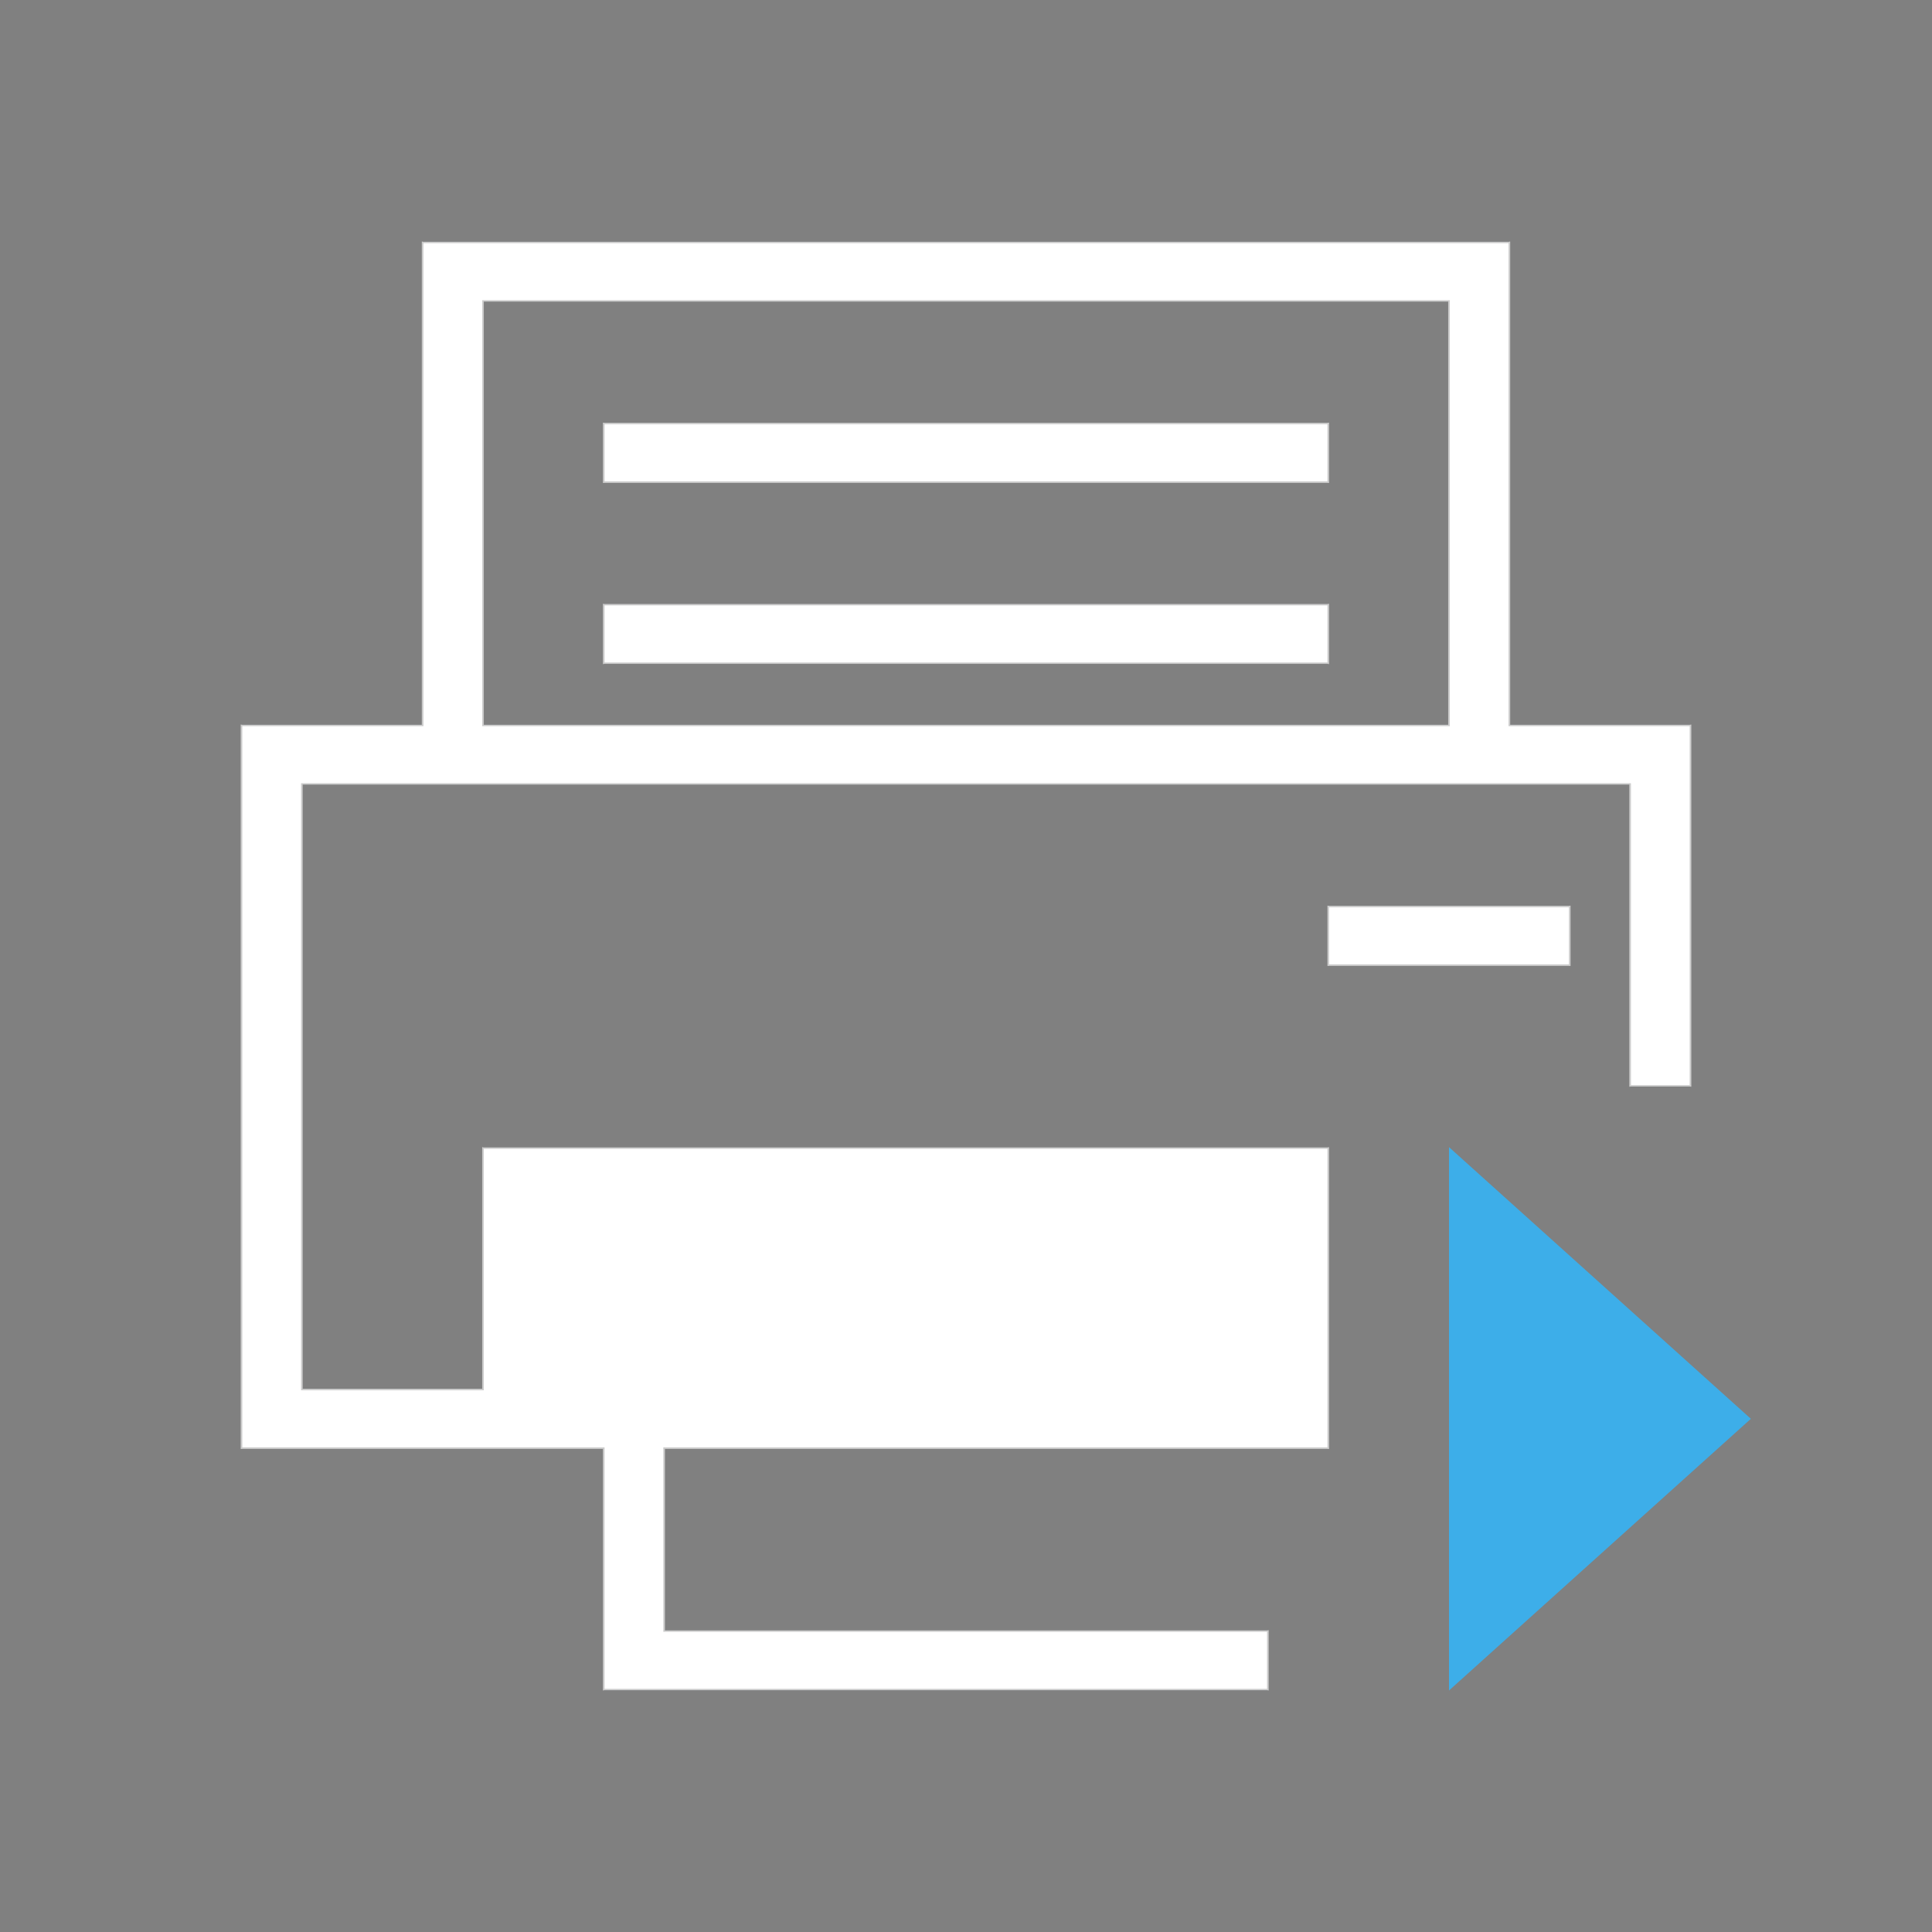 <?xml version="1.0" encoding="UTF-8" standalone="no"?>
<svg
   viewBox="0 0 32 32"
   version="1.1"
   id="svg1"
   sodipodi:docname="document-print-direct.svg"
   inkscape:version="1.3.2 (091e20ef0f, 2023-11-25, custom)"
   xmlns:inkscape="http://www.inkscape.org/namespaces/inkscape"
   xmlns:sodipodi="http://sodipodi.sourceforge.net/DTD/sodipodi-0.dtd"
   xmlns="http://www.w3.org/2000/svg"
   xmlns:svg="http://www.w3.org/2000/svg">
  <rect x="0" y="0" width="32" height="32" fill="#808080" stroke="none"/>
  <sodipodi:namedview
     id="namedview1"
     pagecolor="#505050"
     bordercolor="#ffffff"
     borderopacity="1"
     inkscape:showpageshadow="0"
     inkscape:pageopacity="0"
     inkscape:pagecheckerboard="1"
     inkscape:deskcolor="#d1d1d1"
     inkscape:zoom="37"
     inkscape:cx="15.986486"
     inkscape:cy="16"
     inkscape:window-width="2560"
     inkscape:window-height="1388"
     inkscape:window-x="2560"
     inkscape:window-y="28"
     inkscape:window-maximized="1"
     inkscape:current-layer="svg1" />
  <defs
     id="defs3051">
    <style
       type="text/css"
       id="current-color-scheme">.ColorScheme-Text{color:#232629;}.ColorScheme-Highlight { color: #3daee9; } </style>
  </defs>
  <path
     style="fill:currentColor;fill-opacity:1;stroke:none"
     id="path8"
     d="m 7,4 0,8 -3,0 0,12 6,0 0,4 11,0 0,-1 -10,0 0,-3 11,0 0,-5 -14,0 0,4 -3,0 0,-10 22,0 0,5 1,0 0,-6 -3,0 0,-8 z m 1,1 16,0 0,7 -16,0 z m 2,2 0,1 12,0 0,-1 z m 0,3 0,1 12,0 0,-1 z m 12,5 0,1 4,0 0,-1 z"
     class="ColorScheme-Text" />
  <path
     style="fill:currentColor;fill-opacity:1;stroke:none"
     id="path10"
     d="M 24,28 29,23.5 24,19 Z"
     class="ColorScheme-Highlight" />
  <path
     style="fill:#ffffff;stroke:#cccccc;stroke-width:0.027"
     d="m 22,15.5 v -0.486 h 2 2 V 15.5 15.986 h -2 -2 z"
     id="path1" />
  <path
     style="fill:#ffffff;stroke:#cccccc;stroke-width:0.027"
     d="m 10,25.986 v -2 H 7 4 V 18 12.014 H 5.5 7 v -4 -4 h 9 9 v 4 4 H 26.5 28 V 15 17.986 H 27.5 27 v -2.5 -2.5 H 16 5 V 18 23.014 H 6.5 8 v -2 -2 h 7 7 V 21.5 23.986 H 16.5 11 V 25.5 27.014 h 5 5 V 27.5 27.986 H 15.5 10 Z M 24,8.5 V 4.986 H 16 8 V 8.5 12.014 h 8 8 z"
     id="path2" />
  <path
     style="fill:#ffffff;stroke:#cccccc;stroke-width:0.027"
     d="m 10,10.5 v -0.486 h 6 6 V 10.5 10.986 h -6 -6 z"
     id="path3" />
  <path
     style="fill:#ffffff;stroke:#cccccc;stroke-width:0.027"
     d="M 10,7.5 V 7.014 h 6 6 V 7.5 7.986 h -6 -6 z"
     id="path4" />
</svg>
